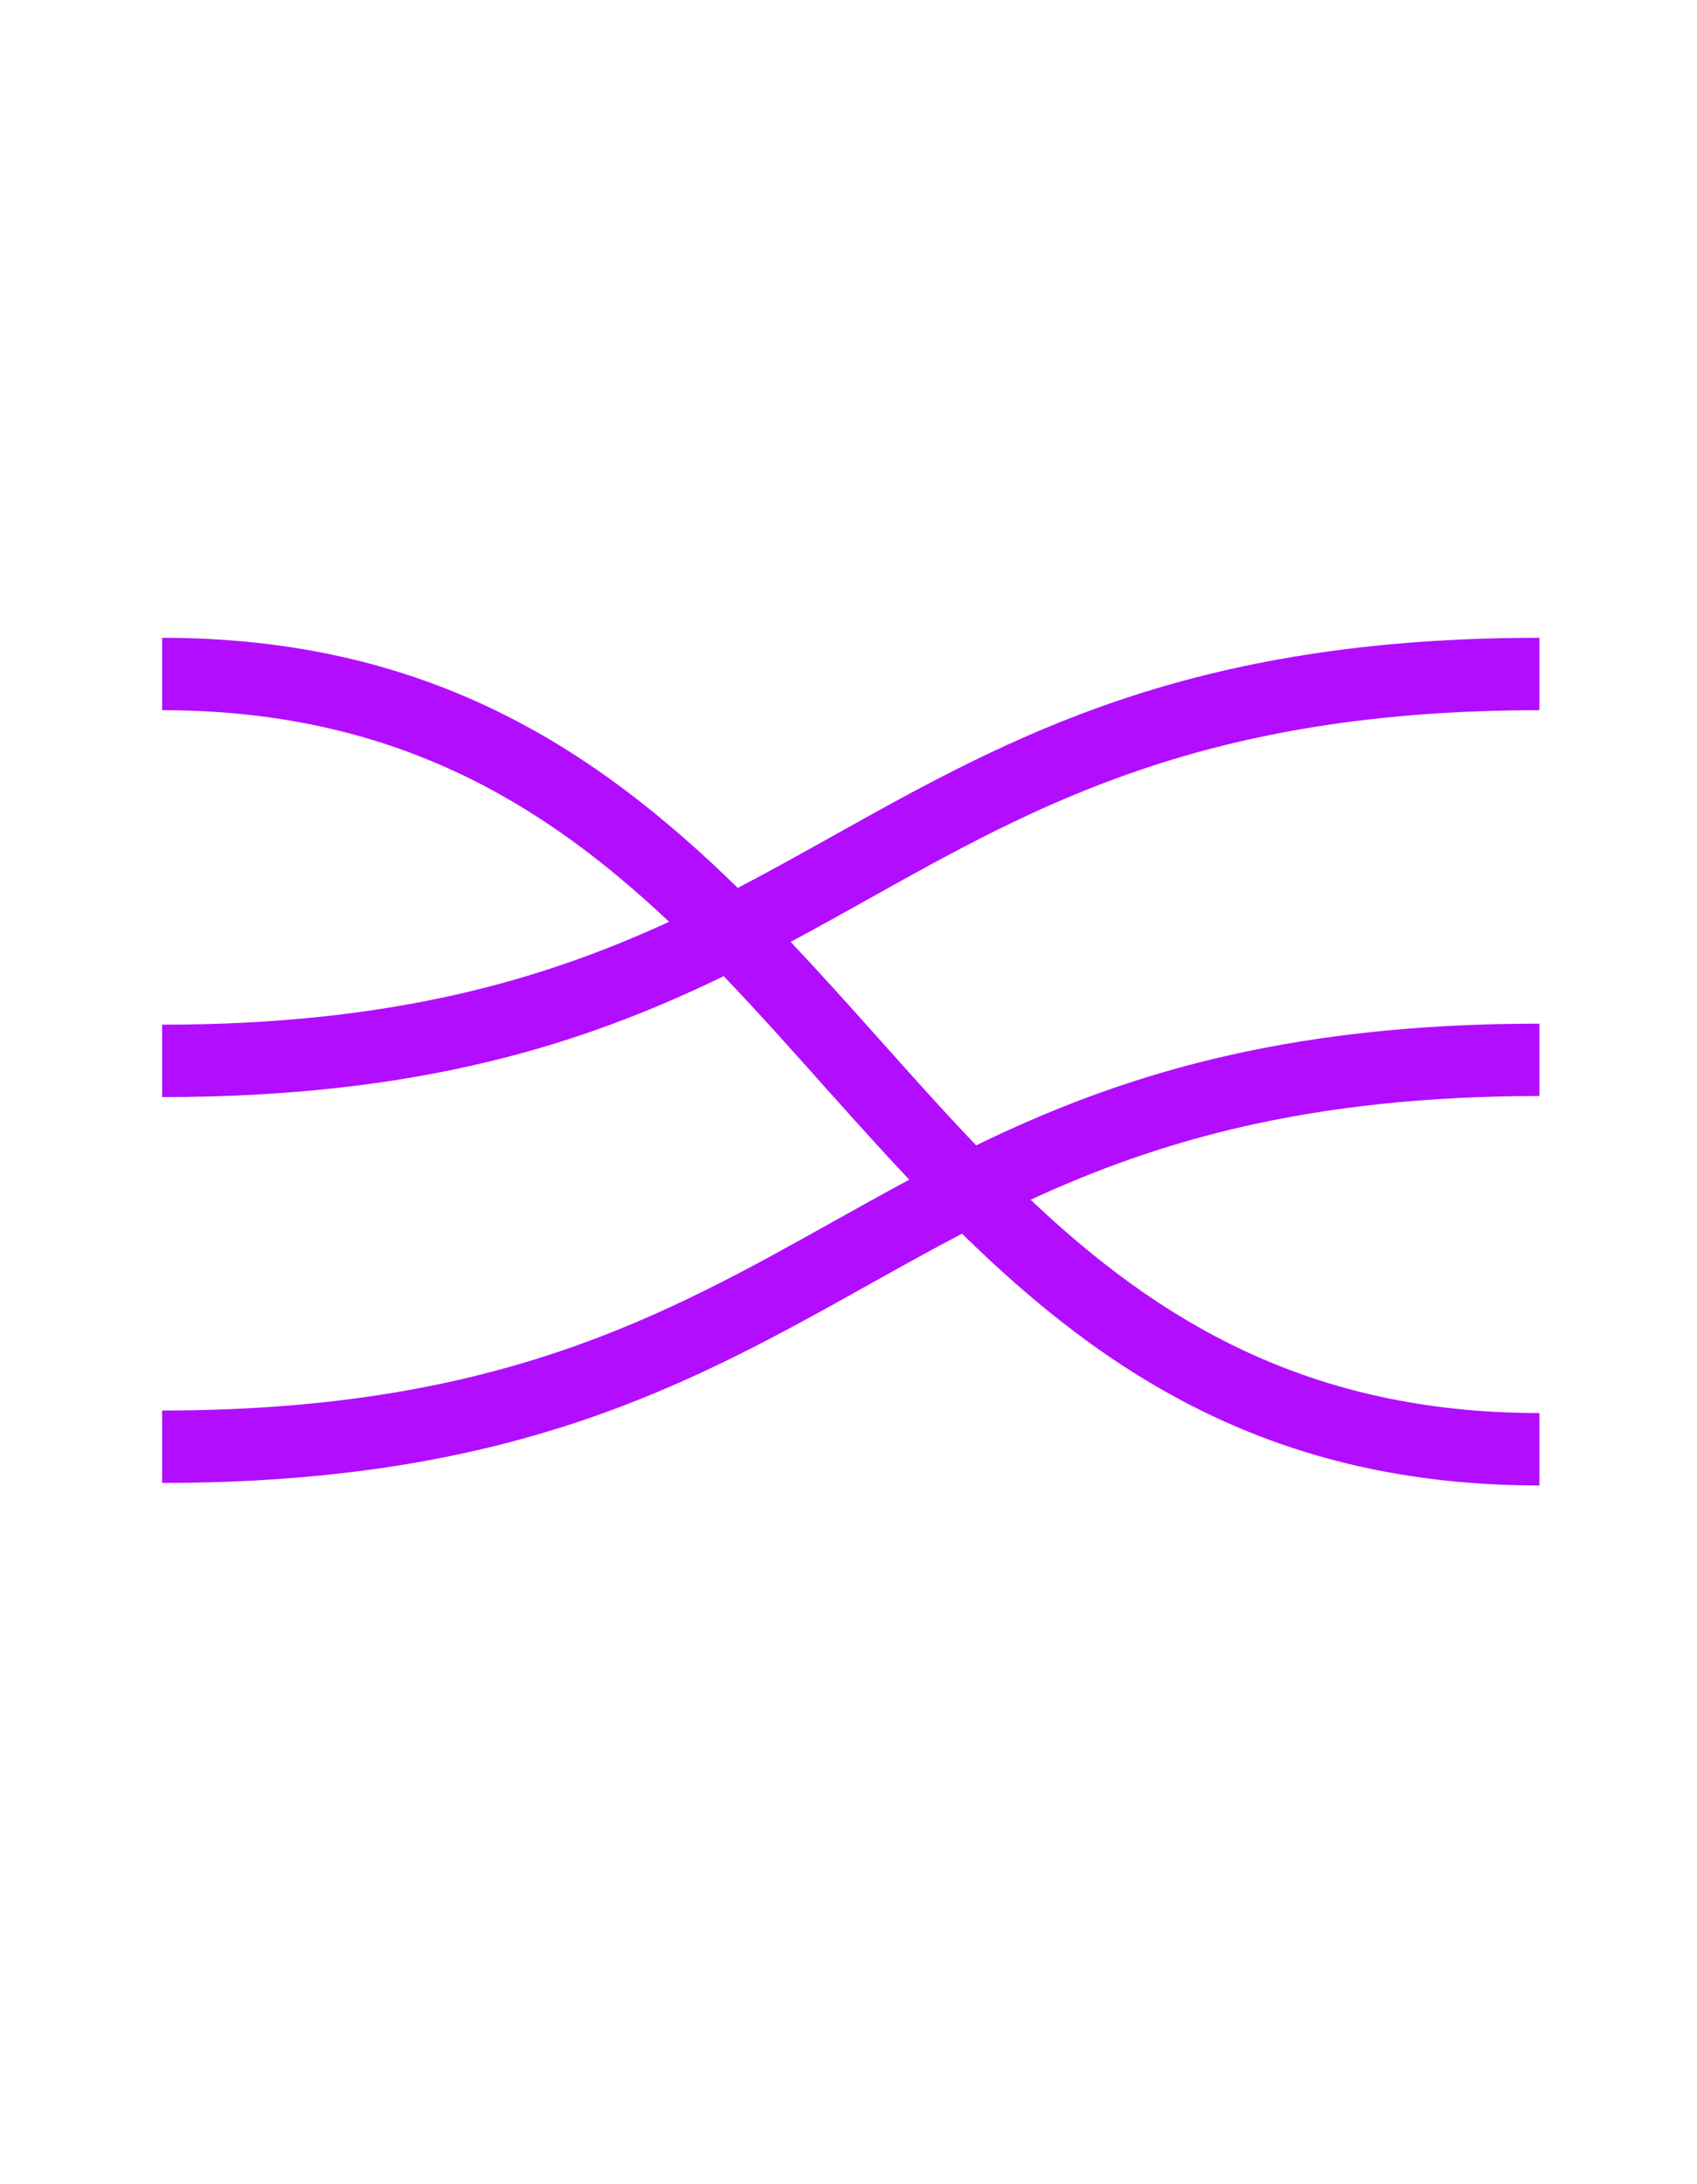 <?xml version="1.0" encoding="UTF-8" standalone="no"?><!DOCTYPE svg PUBLIC "-//W3C//DTD SVG 1.1//EN" "http://www.w3.org/Graphics/SVG/1.1/DTD/svg11.dtd"><svg width="100%" height="100%" viewBox="0 -1000 4004 5152" version="1.1" xmlns="http://www.w3.org/2000/svg" xmlns:xlink="http://www.w3.org/1999/xlink" xml:space="preserve" xmlns:serif="http://www.serif.com/" style="fill:#b20dff;fill-rule:evenodd;clip-rule:evenodd;stroke-linejoin:round;stroke-miterlimit:2;"><rect id="rewire" x="1.262" y="2.675" width="4000" height="3125" style="fill:none;"/><path d="M1740.73,1094.74c76.618,-40.014 150.757,-81.468 224.905,-122.894c418.831,-234 837.885,-467.21 1666.44,-467.21l0,170.834c-787.344,-0 -1185.12,223.151 -1583.12,445.512c-60.73,33.93 -121.466,67.844 -183.476,101.044c69.704,73.789 137.652,149.627 205.52,225.608c76.554,85.706 152.99,171.624 232.18,254.409c329.718,-160.398 718.002,-287.174 1328.9,-287.174l0,170.834c-542.638,-0 -900.232,105.996 -1200.4,244.683c299.115,283.351 654.122,503.215 1200.4,503.215l0,170.833c-627.549,0 -1024.48,-262.806 -1362.21,-594.021c-75.245,39.392 -148.072,80.11 -220.906,120.803c-418.832,234 -837.885,467.21 -1666.44,467.21l0,-170.833c787.345,-0 1185.12,-223.152 1583.12,-445.513c59.516,-33.252 119.036,-66.487 179.711,-99.026c-68.399,-72.544 -135.116,-147.012 -201.755,-221.617c-77.813,-87.116 -155.502,-174.449 -236.107,-258.51c-328.849,159.485 -716.478,285.266 -1324.97,285.266l0,-170.834c540.04,0 896.805,-104.983 1196.13,-242.713c-298.286,-281.436 -652.496,-499.176 -1196.13,-499.176l0,-170.834c625.119,0 1021.4,260.774 1358.22,590.104Z"/></svg>